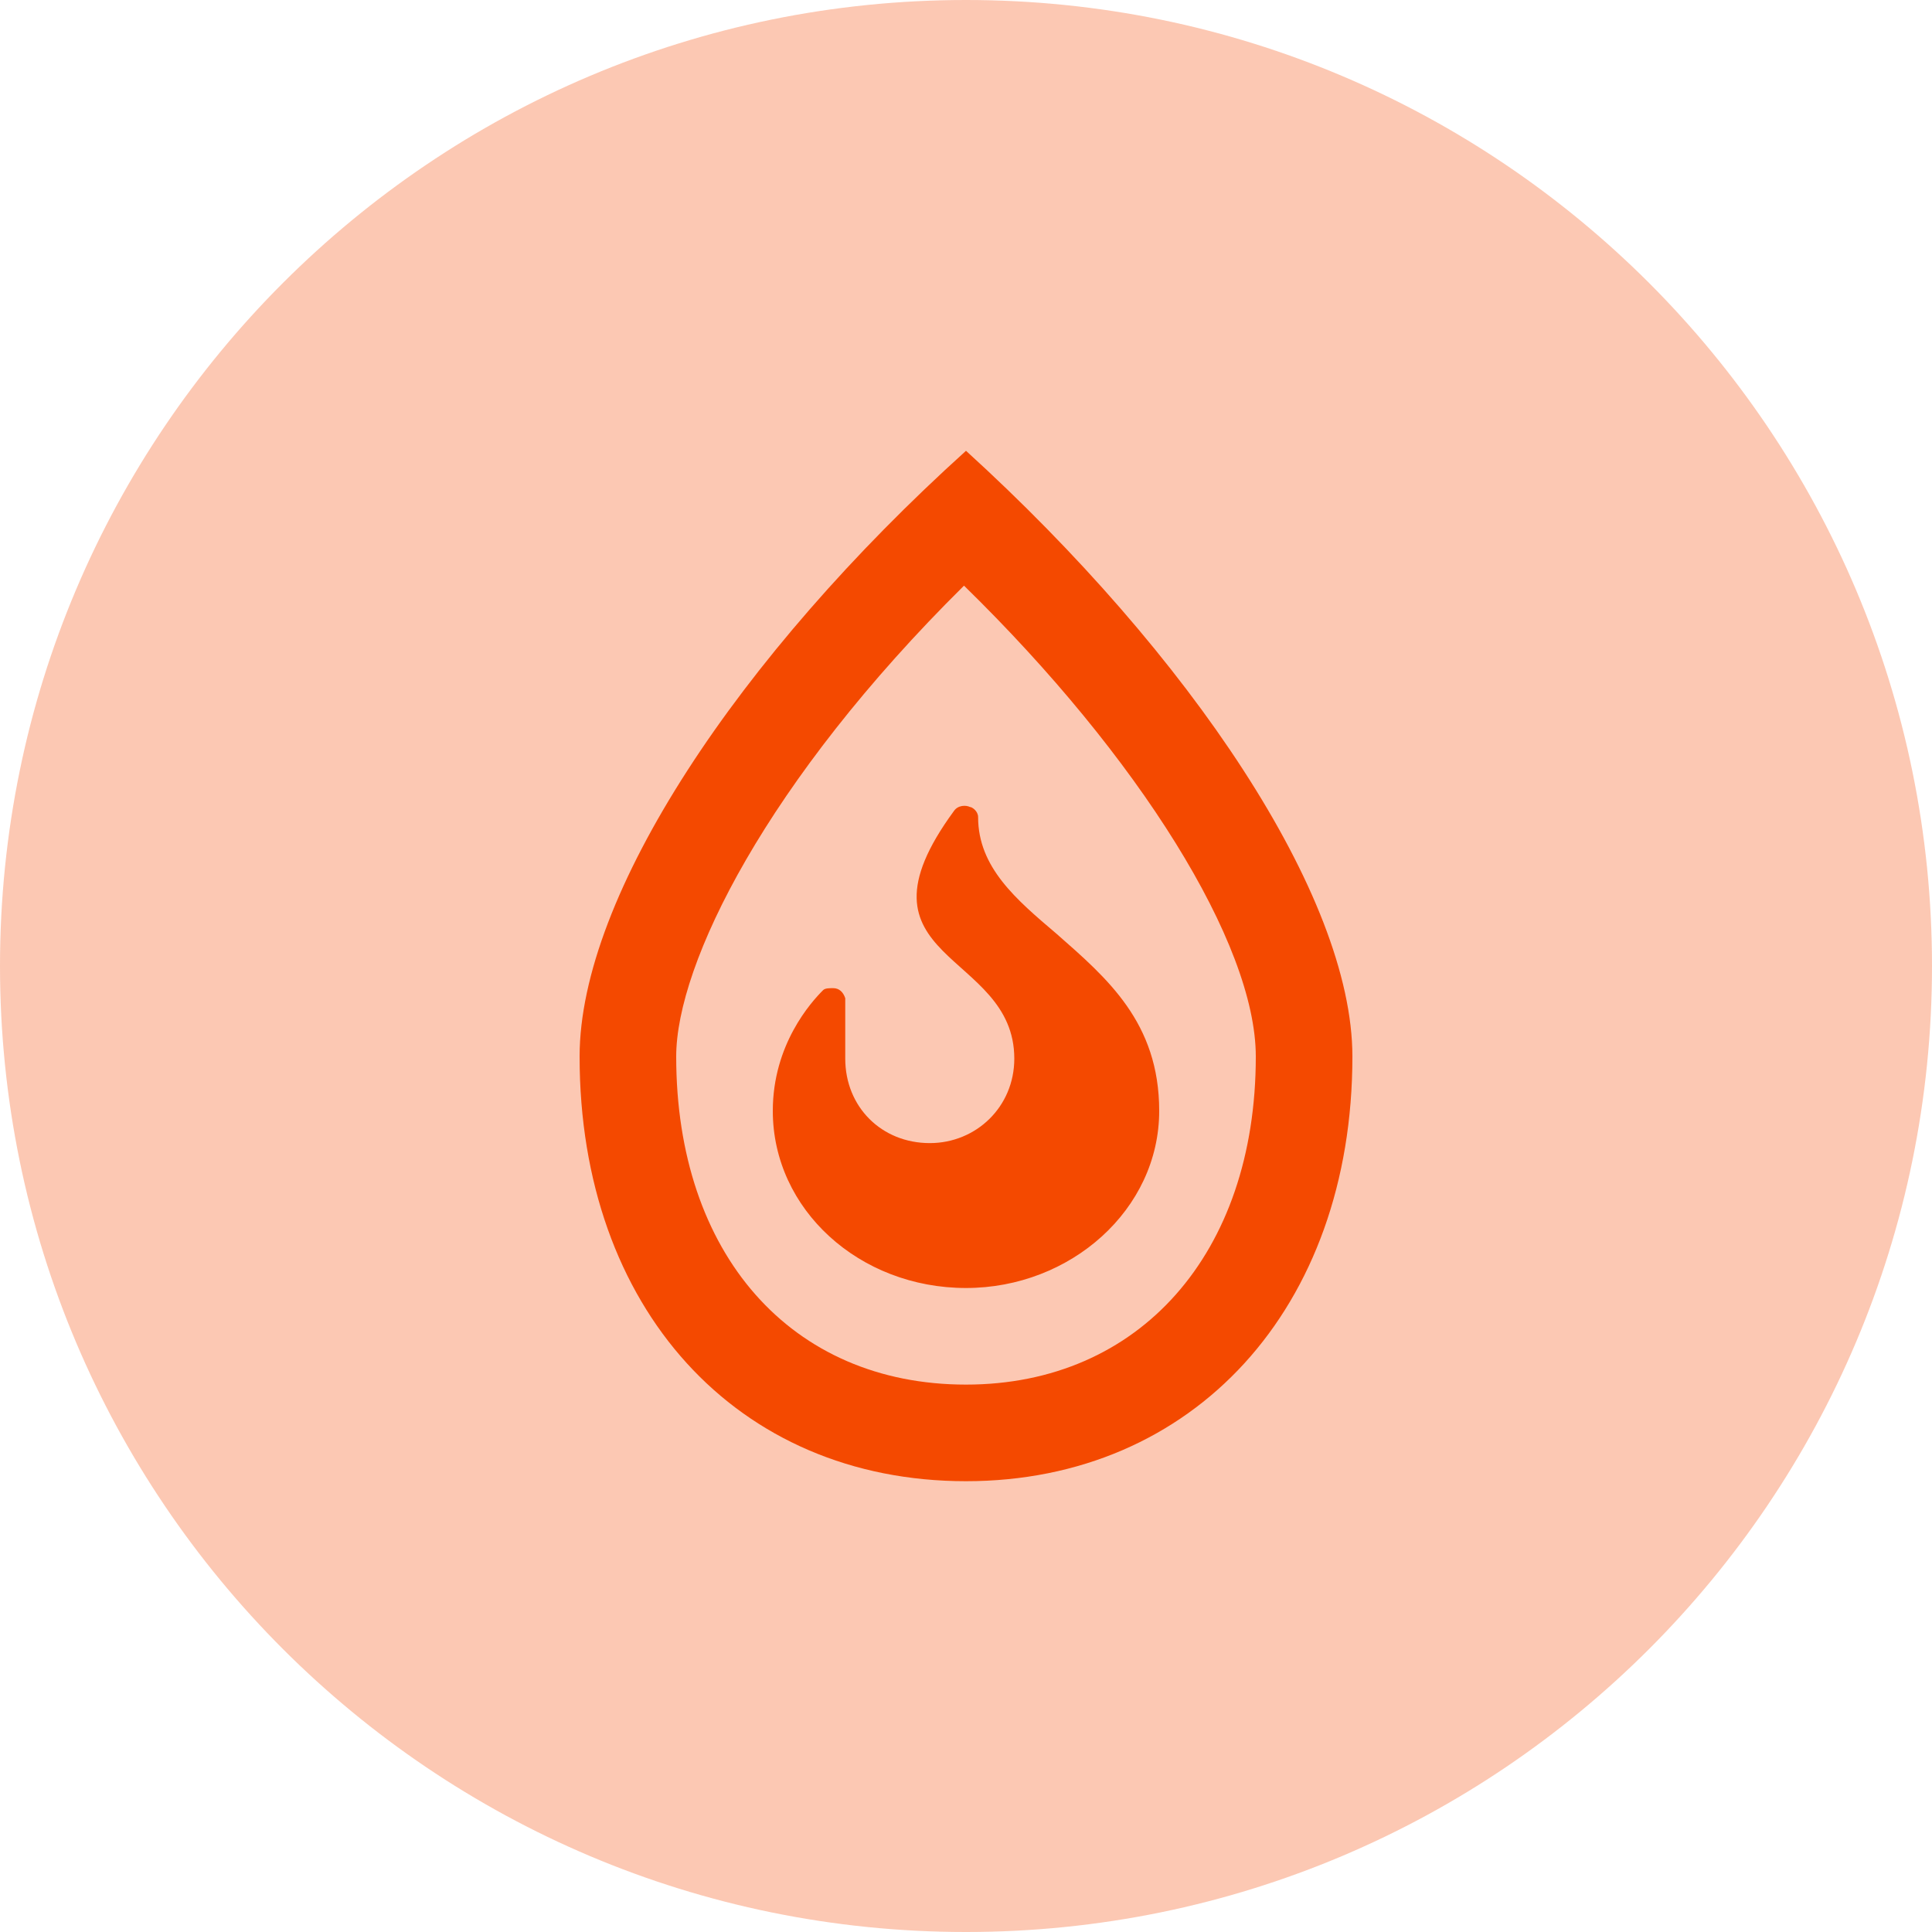 <svg width="30" height="30" viewBox="0 0 30 30" fill="none" xmlns="http://www.w3.org/2000/svg">
<path d="M0 15C0 6.716 6.716 0 15 0C23.284 0 30 6.716 30 15C30 23.284 23.284 30 15 30C6.716 30 0 23.284 0 15Z" fill="#F44900" fill-opacity="0.3"/>
<path d="M15 7C11.469 10.188 9 13.906 9 16.406C9 20.312 11.438 23 15 23C18.531 23 21 20.312 21 16.406C21 13.906 18.469 10.156 15 7ZM15 21.5C12.281 21.5 10.5 19.469 10.5 16.406C10.5 14.969 11.906 12.125 14.969 9.094C17.688 11.75 19.5 14.656 19.5 16.406C19.5 19.469 17.688 21.5 15 21.5ZM16.406 14.5C15.781 13.969 15.188 13.469 15.188 12.688C15.188 12.594 15.094 12.531 15.062 12.531C15 12.5 14.875 12.5 14.812 12.594C13.094 14.938 15.75 14.75 15.75 16.438C15.75 17.188 15.156 17.75 14.438 17.75C13.688 17.75 13.125 17.188 13.125 16.438V15.5C13.094 15.406 13.031 15.344 12.938 15.344C12.875 15.344 12.812 15.344 12.781 15.375C12.594 15.562 12 16.219 12 17.25C12 18.781 13.344 20 15 20C16.625 20 18 18.781 18 17.25C18 15.875 17.188 15.188 16.406 14.5Z" fill="#F44900"/>
</svg>
